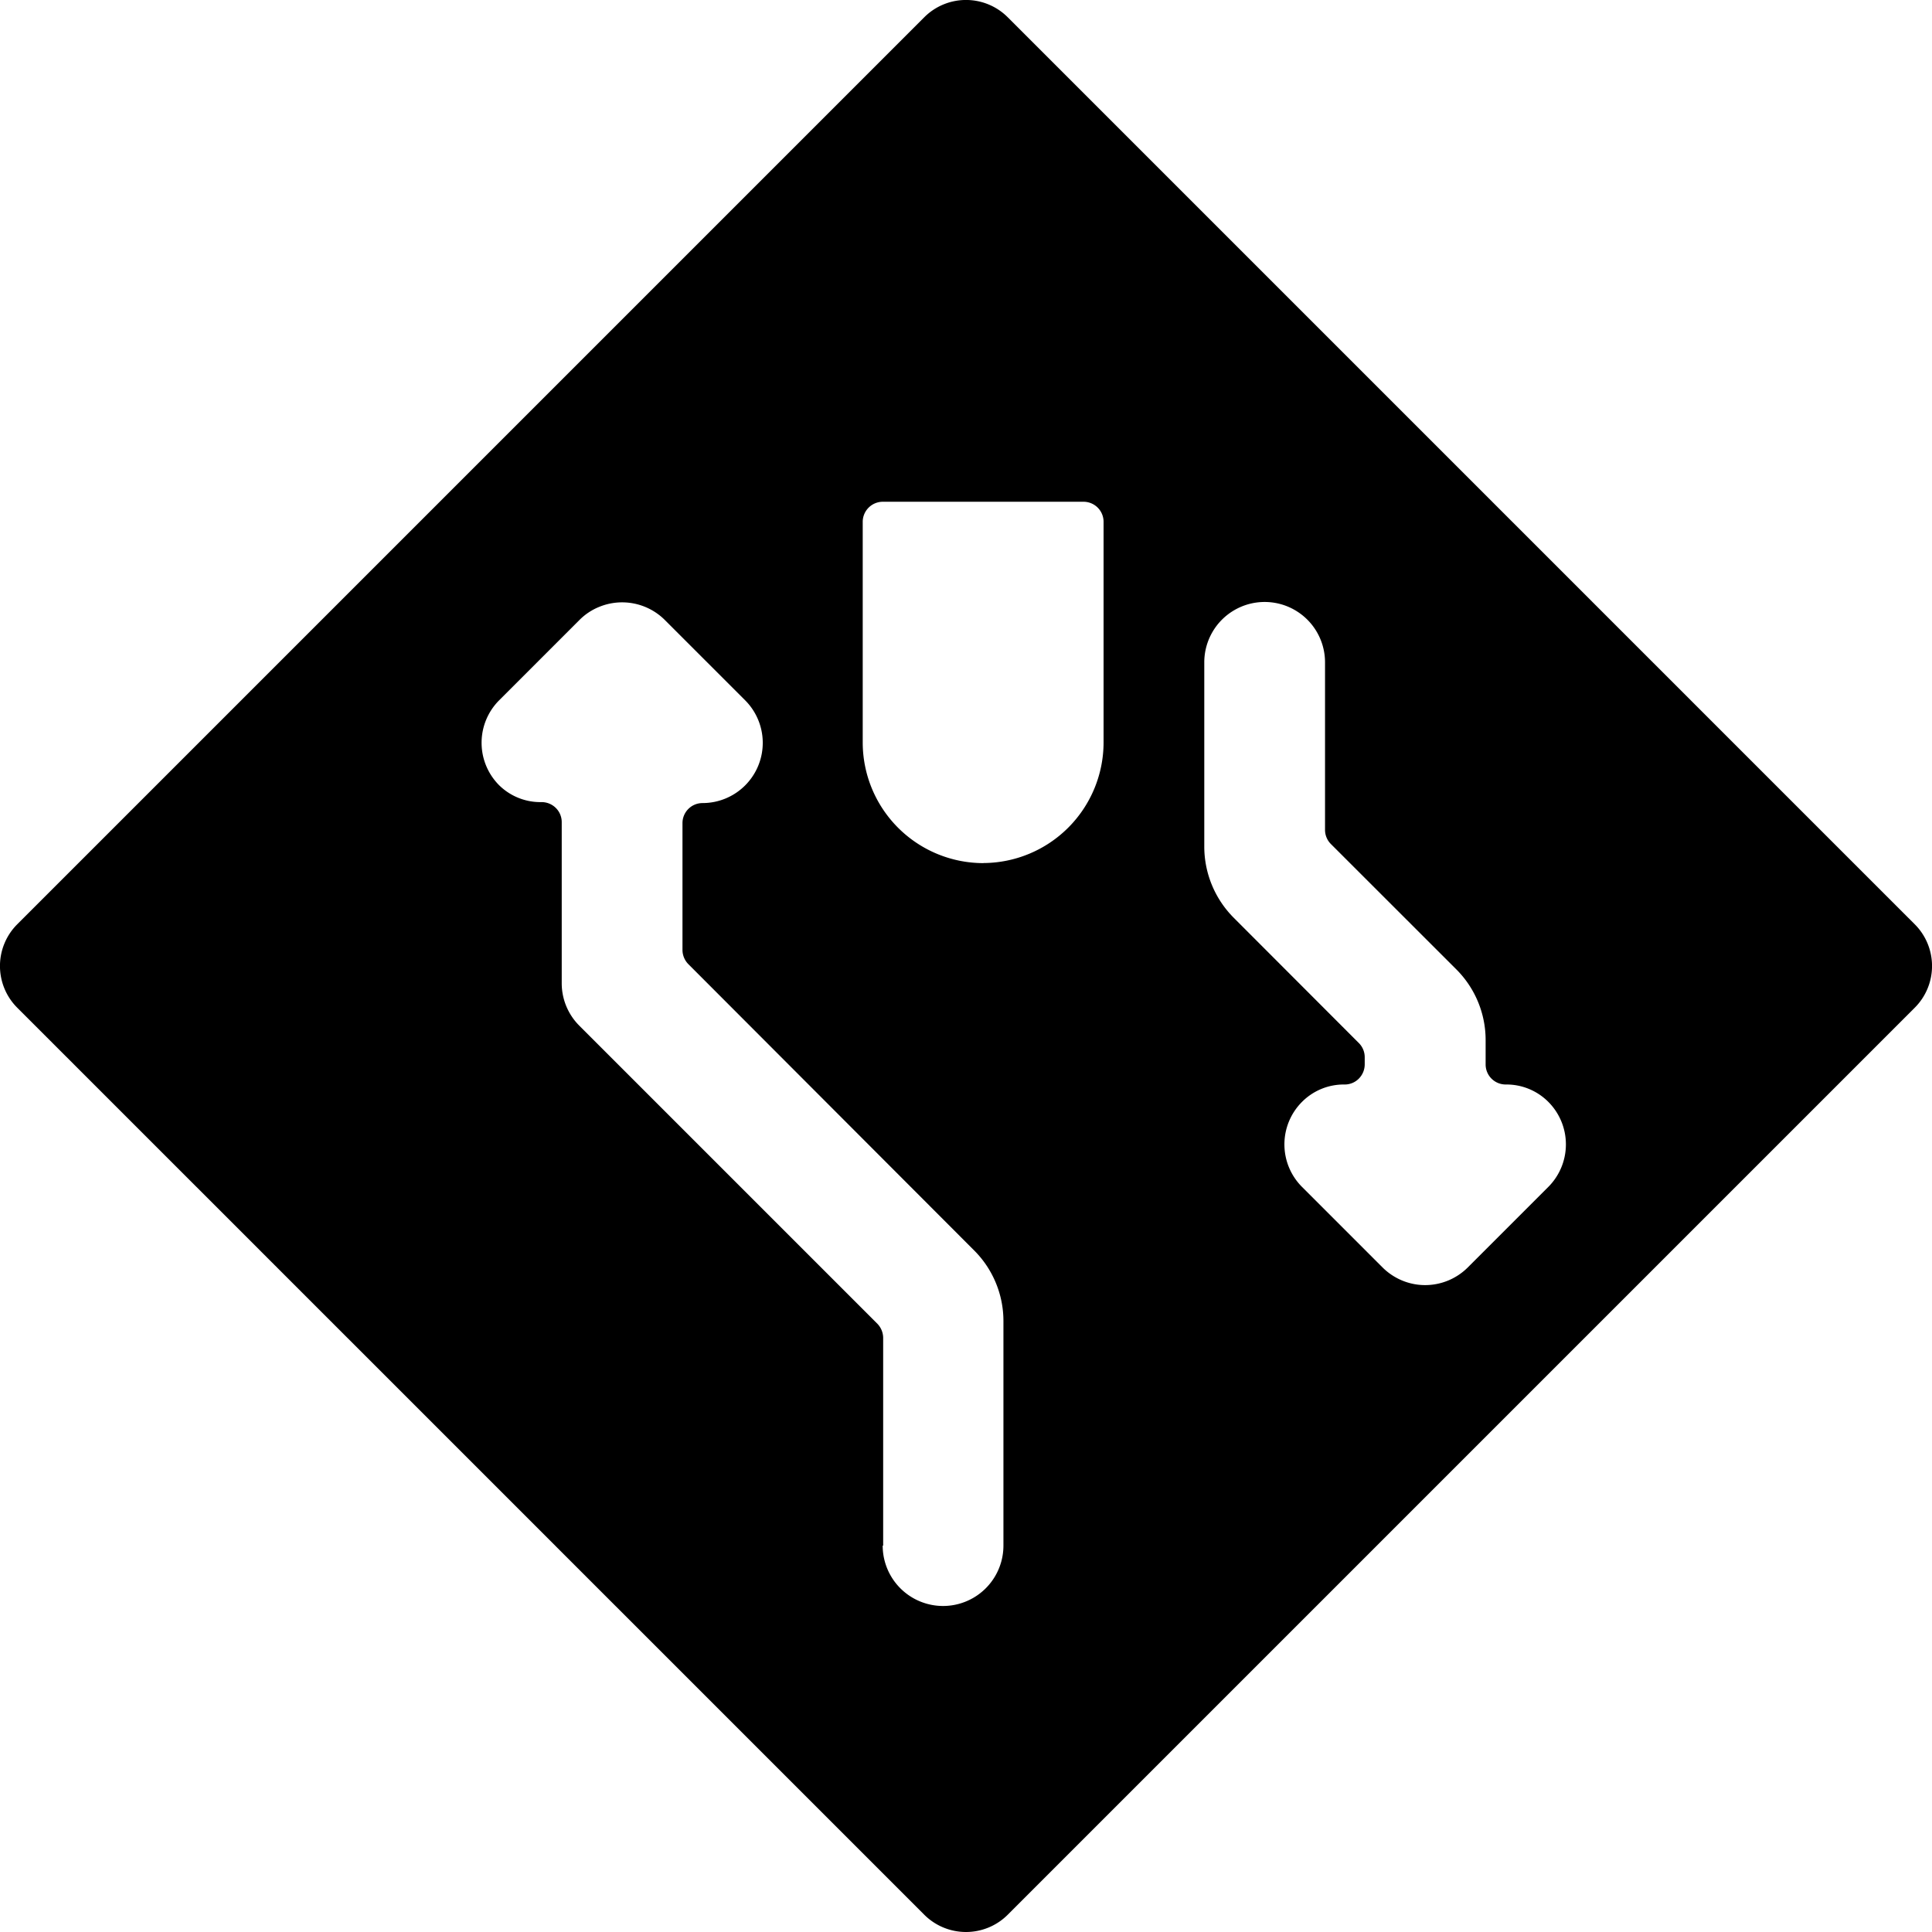 <svg xmlns="http://www.w3.org/2000/svg" viewBox="0 0 24 24"><title>road-sign-divided-highway-ahead</title><path d="M23.785,12.519a.733.733,0,0,0,0-1.038L12.519.215a.733.733,0,0,0-1.038,0L.215,11.481a.733.733,0,0,0,0,1.038L11.481,23.785a.734.734,0,0,0,1.038,0ZM15.325,11.4a1.253,1.253,0,0,1-.365-.881V8.228a.748.748,0,0,1,1.5,0v2.08a.249.249,0,0,0,.073.177l1.557,1.556a1.241,1.241,0,0,1,.365.882v.3a.249.249,0,0,0,.251.249.734.734,0,0,1,.527.215.748.748,0,0,1,0,1.058l-1,1a.751.751,0,0,1-.529.219.745.745,0,0,1-.286-.057.755.755,0,0,1-.243-.162l-1-1a.747.747,0,0,1,0-1.058.732.732,0,0,1,.527-.215.245.245,0,0,0,.177-.072.252.252,0,0,0,.074-.177v-.09a.248.248,0,0,0-.073-.176Zm-4.354,7.8V16.62a.255.255,0,0,0-.073-.177l-3.7-3.7a.745.745,0,0,1-.22-.529v-2a.247.247,0,0,0-.073-.177.251.251,0,0,0-.178-.073A.73.73,0,0,1,6.2,9.754.747.747,0,0,1,6.2,8.7l1-1a.732.732,0,0,1,.243-.161.751.751,0,0,1,.814.161l1,1a.748.748,0,0,1-.529,1.276.249.249,0,0,0-.25.25V11.8a.253.253,0,0,0,.073.177L12.1,15.532a1.24,1.24,0,0,1,.365.881V19.2a.748.748,0,0,1-1.5,0Zm1.246-8.478a1.5,1.5,0,0,1-1.5-1.5V6.482a.25.25,0,0,1,.25-.249h2.493a.249.249,0,0,1,.249.249V9.225A1.5,1.5,0,0,1,12.217,10.721Z"/></svg>